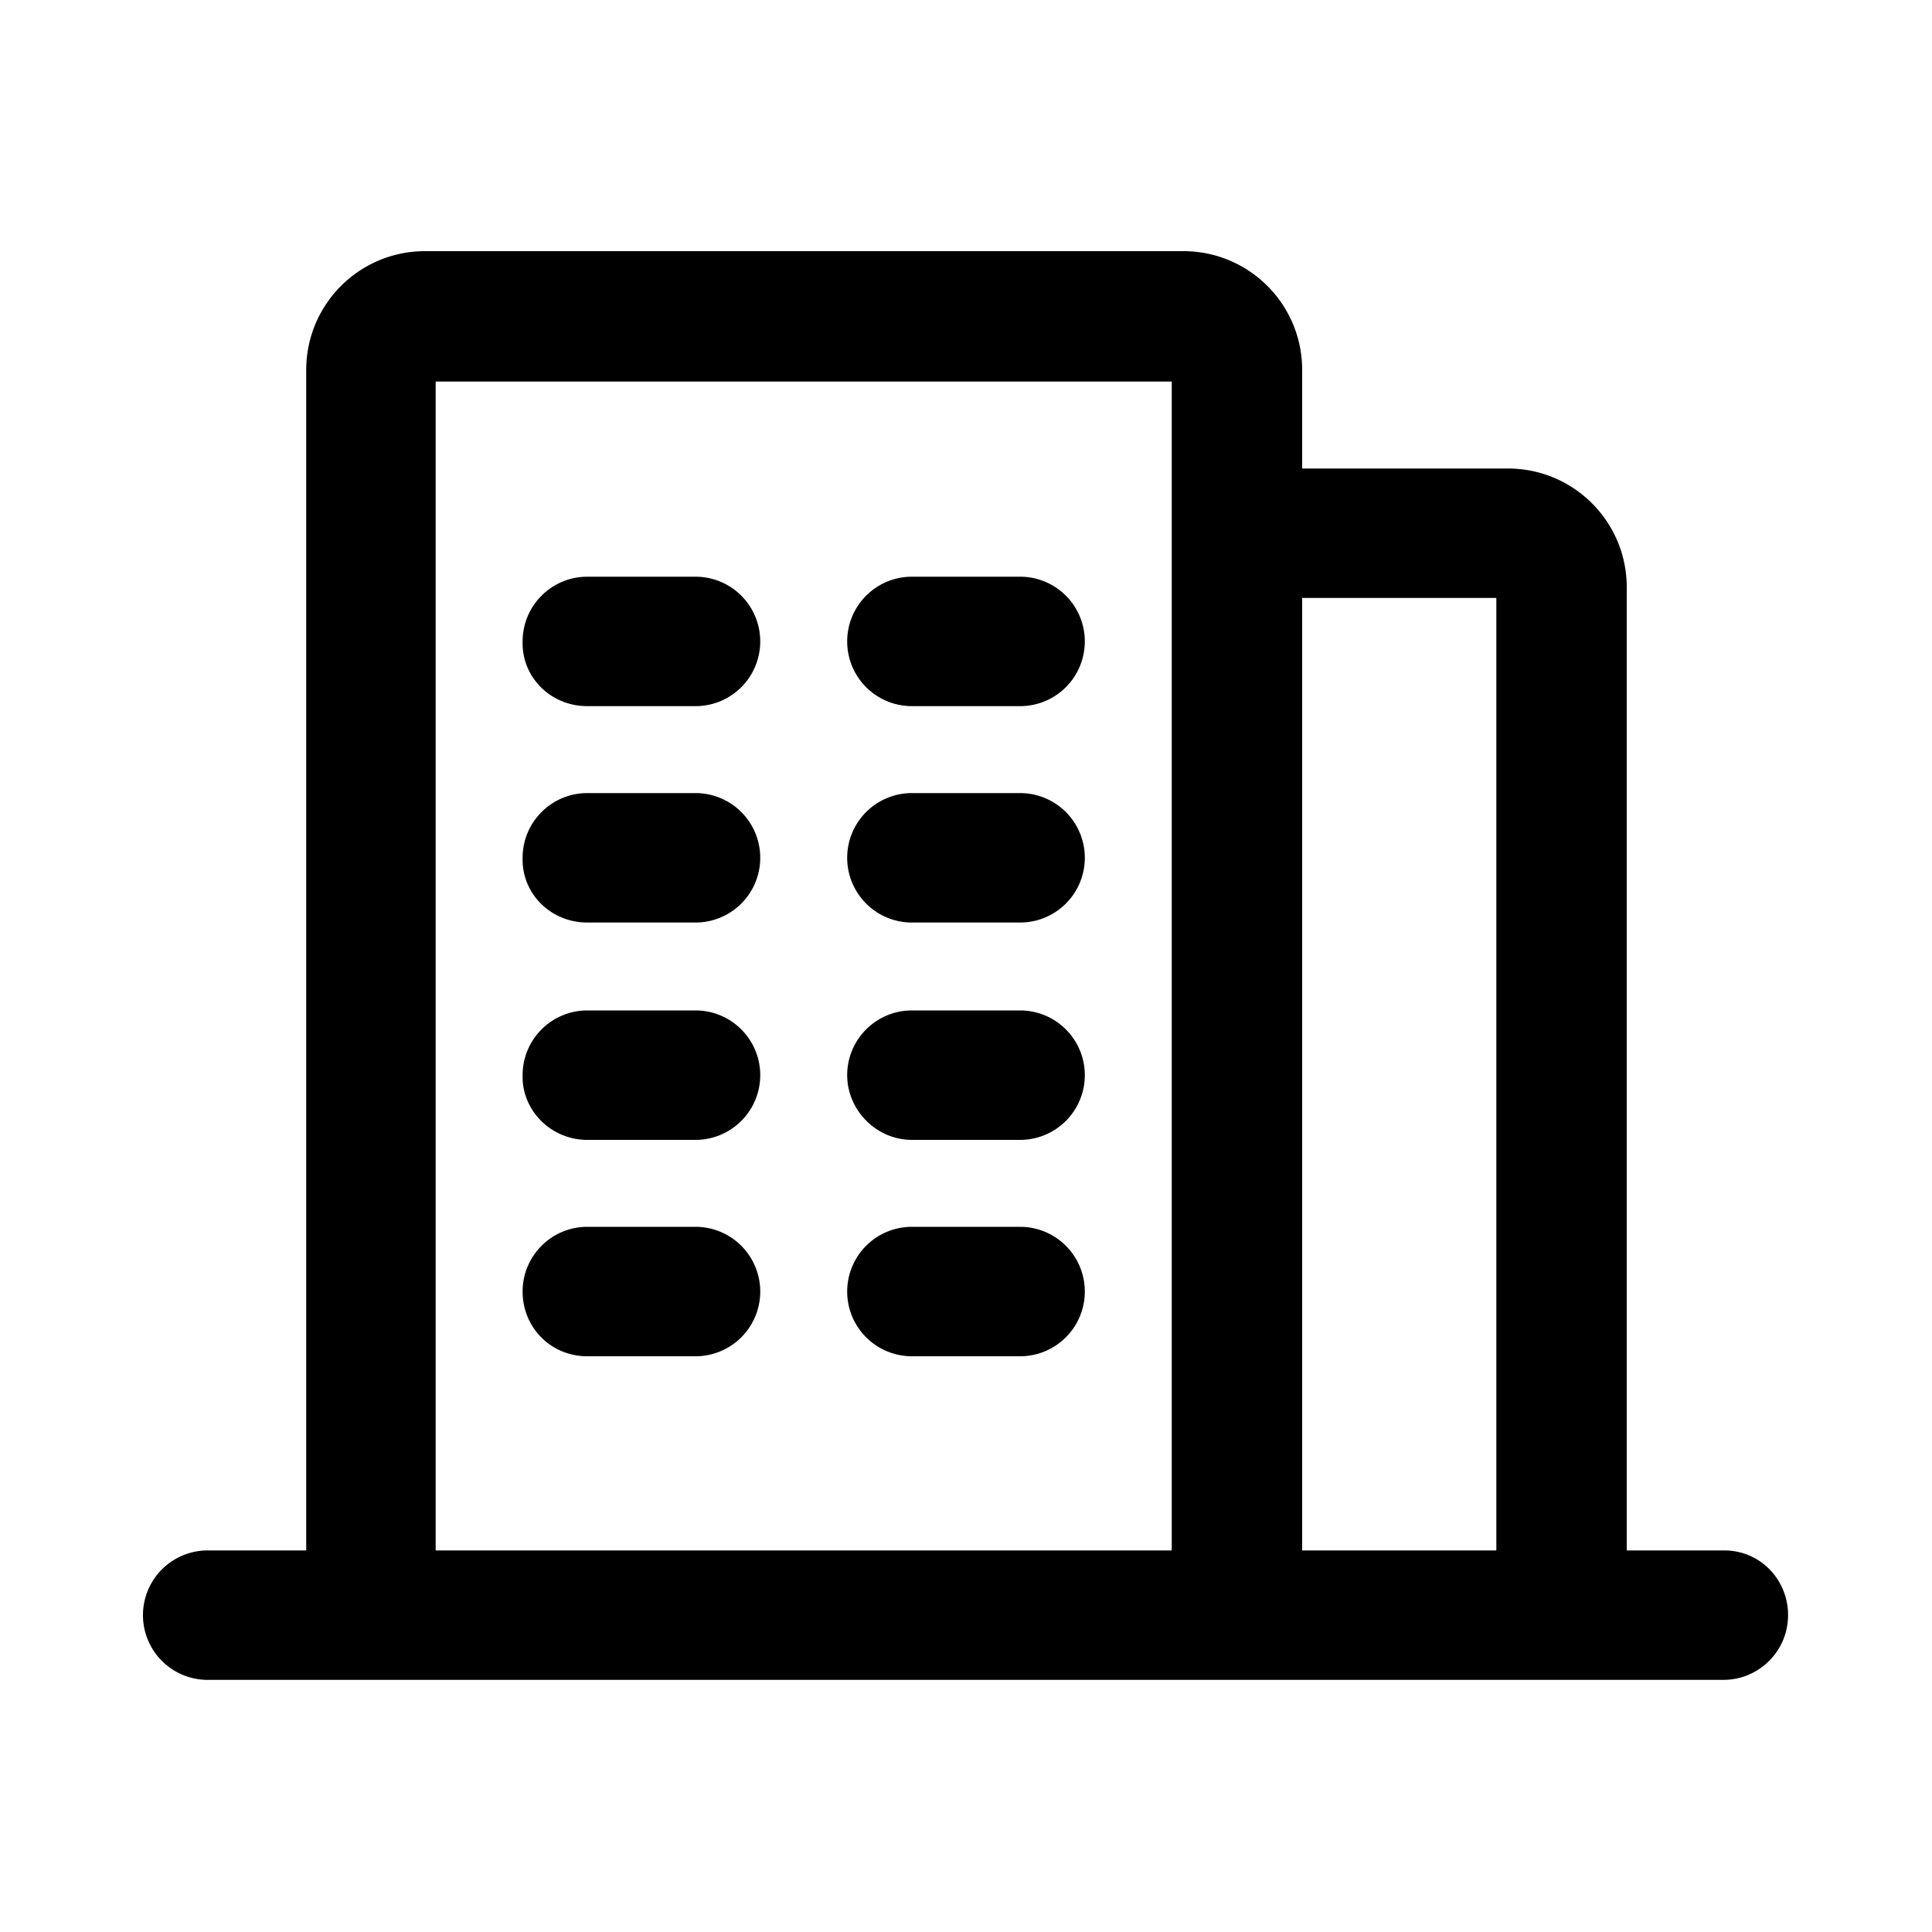 <?xml version="1.0" standalone="no"?><!DOCTYPE svg PUBLIC "-//W3C//DTD SVG 1.1//EN" "http://www.w3.org/Graphics/SVG/1.1/DTD/svg11.dtd"><svg class="icon" width="200px" height="200.00px" viewBox="0 0 1024 1024" version="1.1" xmlns="http://www.w3.org/2000/svg"><path d="M483.328 604.16h57.344a34.304 34.304 0 0 0 0-68.608H483.328c-18.944 0-34.304 15.36-34.304 34.304 0 18.432 15.36 34.304 34.304 34.304zM483.328 488.96h57.344a34.304 34.304 0 0 0 0-68.608H483.328a34.304 34.304 0 0 0 0 68.608zM483.328 718.848h57.344a34.304 34.304 0 0 0 0-68.608H483.328a34.304 34.304 0 0 0 0 68.608zM483.328 374.272h57.344a34.304 34.304 0 0 0 0-68.608H483.328a34.304 34.304 0 0 0 0 68.608zM311.296 718.848H368.64a34.304 34.304 0 0 0 0-68.608H311.296c-18.944 0-34.304 15.36-34.304 34.304s14.848 34.304 34.304 34.304zM311.296 604.16H368.64a34.304 34.304 0 0 0 0-68.608H311.296c-18.944 0-34.304 15.36-34.304 34.304-0.512 18.432 14.848 34.304 34.304 34.304zM311.296 488.96H368.64a34.304 34.304 0 0 0 0-68.608H311.296c-18.944 0-34.304 15.36-34.304 34.304-0.512 18.944 14.848 34.304 34.304 34.304zM311.296 374.272H368.64a34.304 34.304 0 0 0 0-68.608H311.296c-18.944 0-34.304 15.36-34.304 34.304-0.512 18.944 14.848 34.304 34.304 34.304z"  /><path d="M913.92 821.76h-51.712V311.296c0-34.816-28.16-62.976-62.976-62.976h-109.056V196.096c0-34.816-28.16-62.976-62.976-62.976H225.28c-34.816 0-62.976 28.16-62.976 62.976v625.664H110.08a34.304 34.304 0 0 0 0 68.608h803.328c18.944 0 34.304-15.36 34.304-34.304s-14.848-34.304-33.792-34.304z m-120.832-504.832v504.832h-102.912V316.928h102.912z m-172.032-114.688v619.52H230.912v-619.52h390.144z"  /></svg>